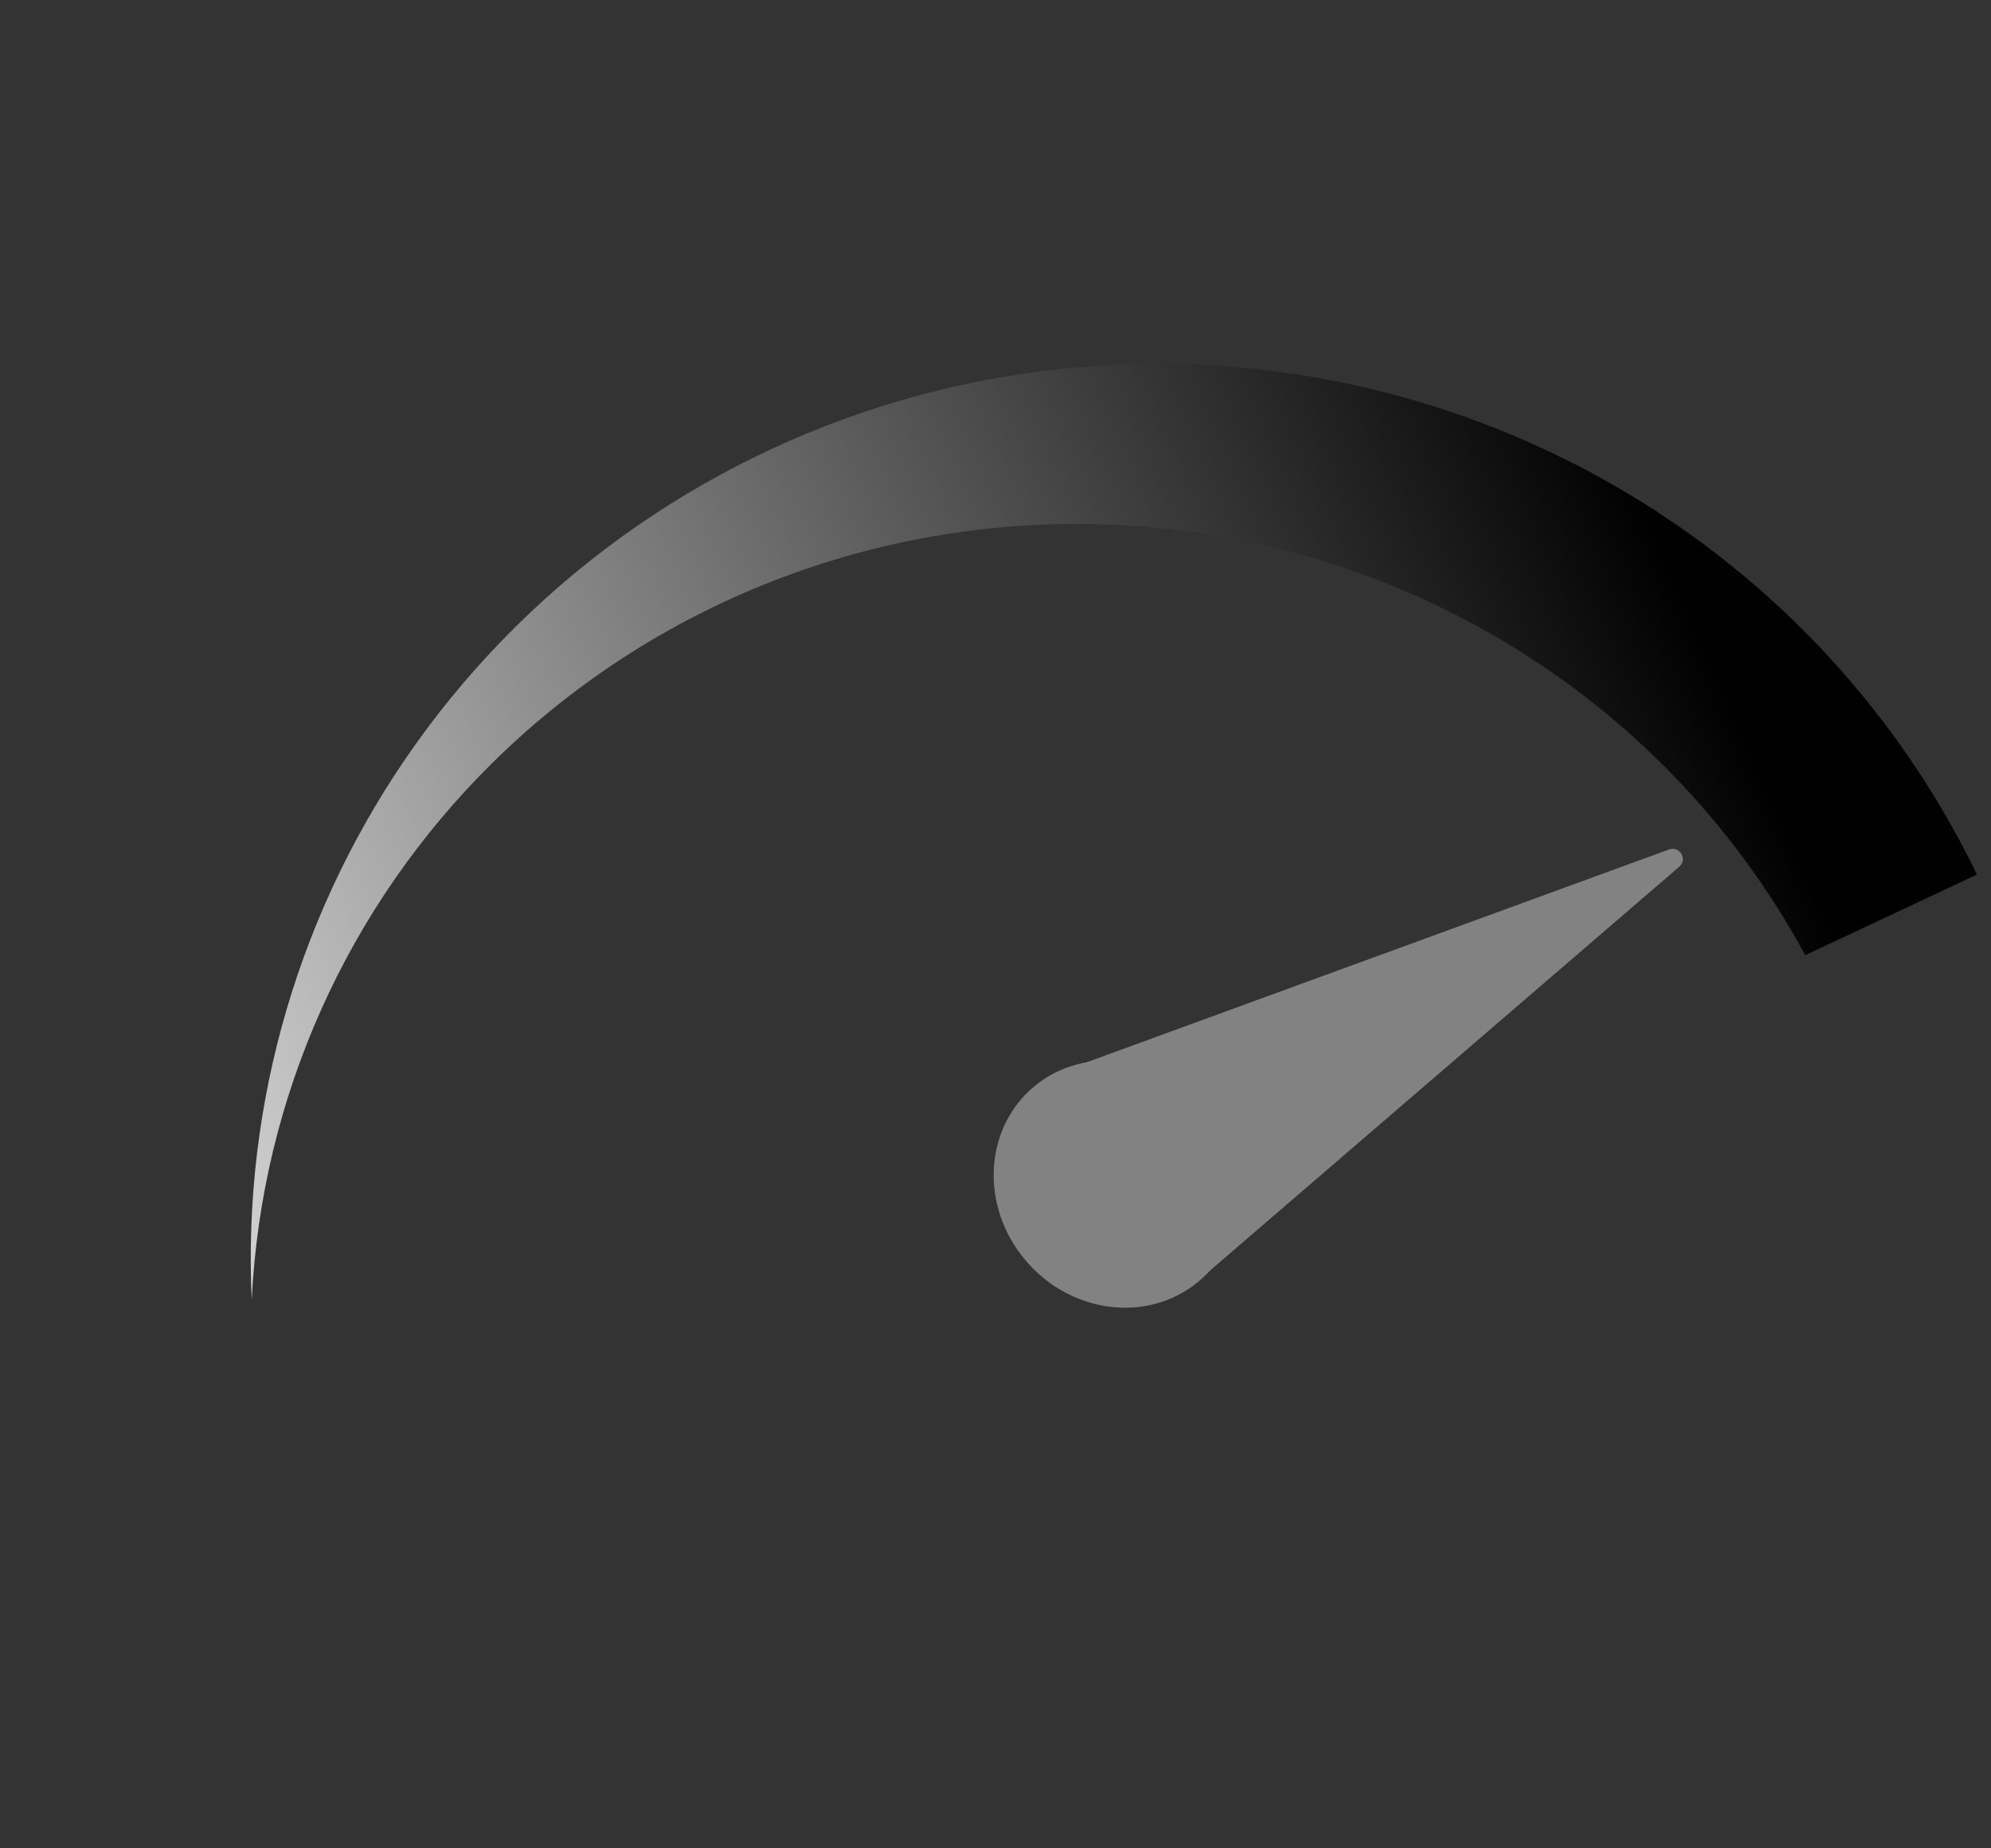 <svg width="14" height="13" viewBox="0 0 14 13" fill="none" xmlns="http://www.w3.org/2000/svg">
<rect x="0" y="0" width="14" height="13" fill="#333333" stroke="none"/>
<path fill-rule="evenodd" clip-rule="evenodd" d="M10.808 3.136C12.165 3.753 13.259 4.82 13.901 6.151L12.694 6.718C12.426 6.224 12.085 5.767 11.677 5.364C10.588 4.289 9.111 3.685 7.57 3.685C6.03 3.685 4.553 4.289 3.464 5.364C2.441 6.374 1.839 7.722 1.77 9.142C1.705 7.755 2.107 6.383 2.917 5.242C3.775 4.034 5.034 3.162 6.476 2.777C7.918 2.392 9.451 2.519 10.808 3.136Z" fill="url(#paint0_linear)"/>
<path d="M8.383 9.044C8.361 9.062 8.33 9.066 8.305 9.055C7.216 8.574 7.452 8.496 7.368 7.629C7.365 7.597 7.384 7.565 7.415 7.554L11.735 5.975C11.811 5.947 11.869 6.043 11.808 6.096L8.383 9.044Z" fill="#828282"/>
<path d="M7.178 8.823C7.476 9.218 8.019 9.316 8.39 9.043C8.76 8.77 8.819 8.229 8.52 7.834C8.222 7.439 7.679 7.34 7.308 7.613C6.938 7.886 6.879 8.428 7.178 8.823Z" fill="#828282"/>
<defs>
<linearGradient id="paint0_linear" x1="12.895" y1="6.5" x2="1.182" y2="11.728" gradientUnits="userSpaceOnUse">
<stop/>
<stop offset="1" stop-color="#EFEFEF"/>
</linearGradient>
</defs>
</svg>
